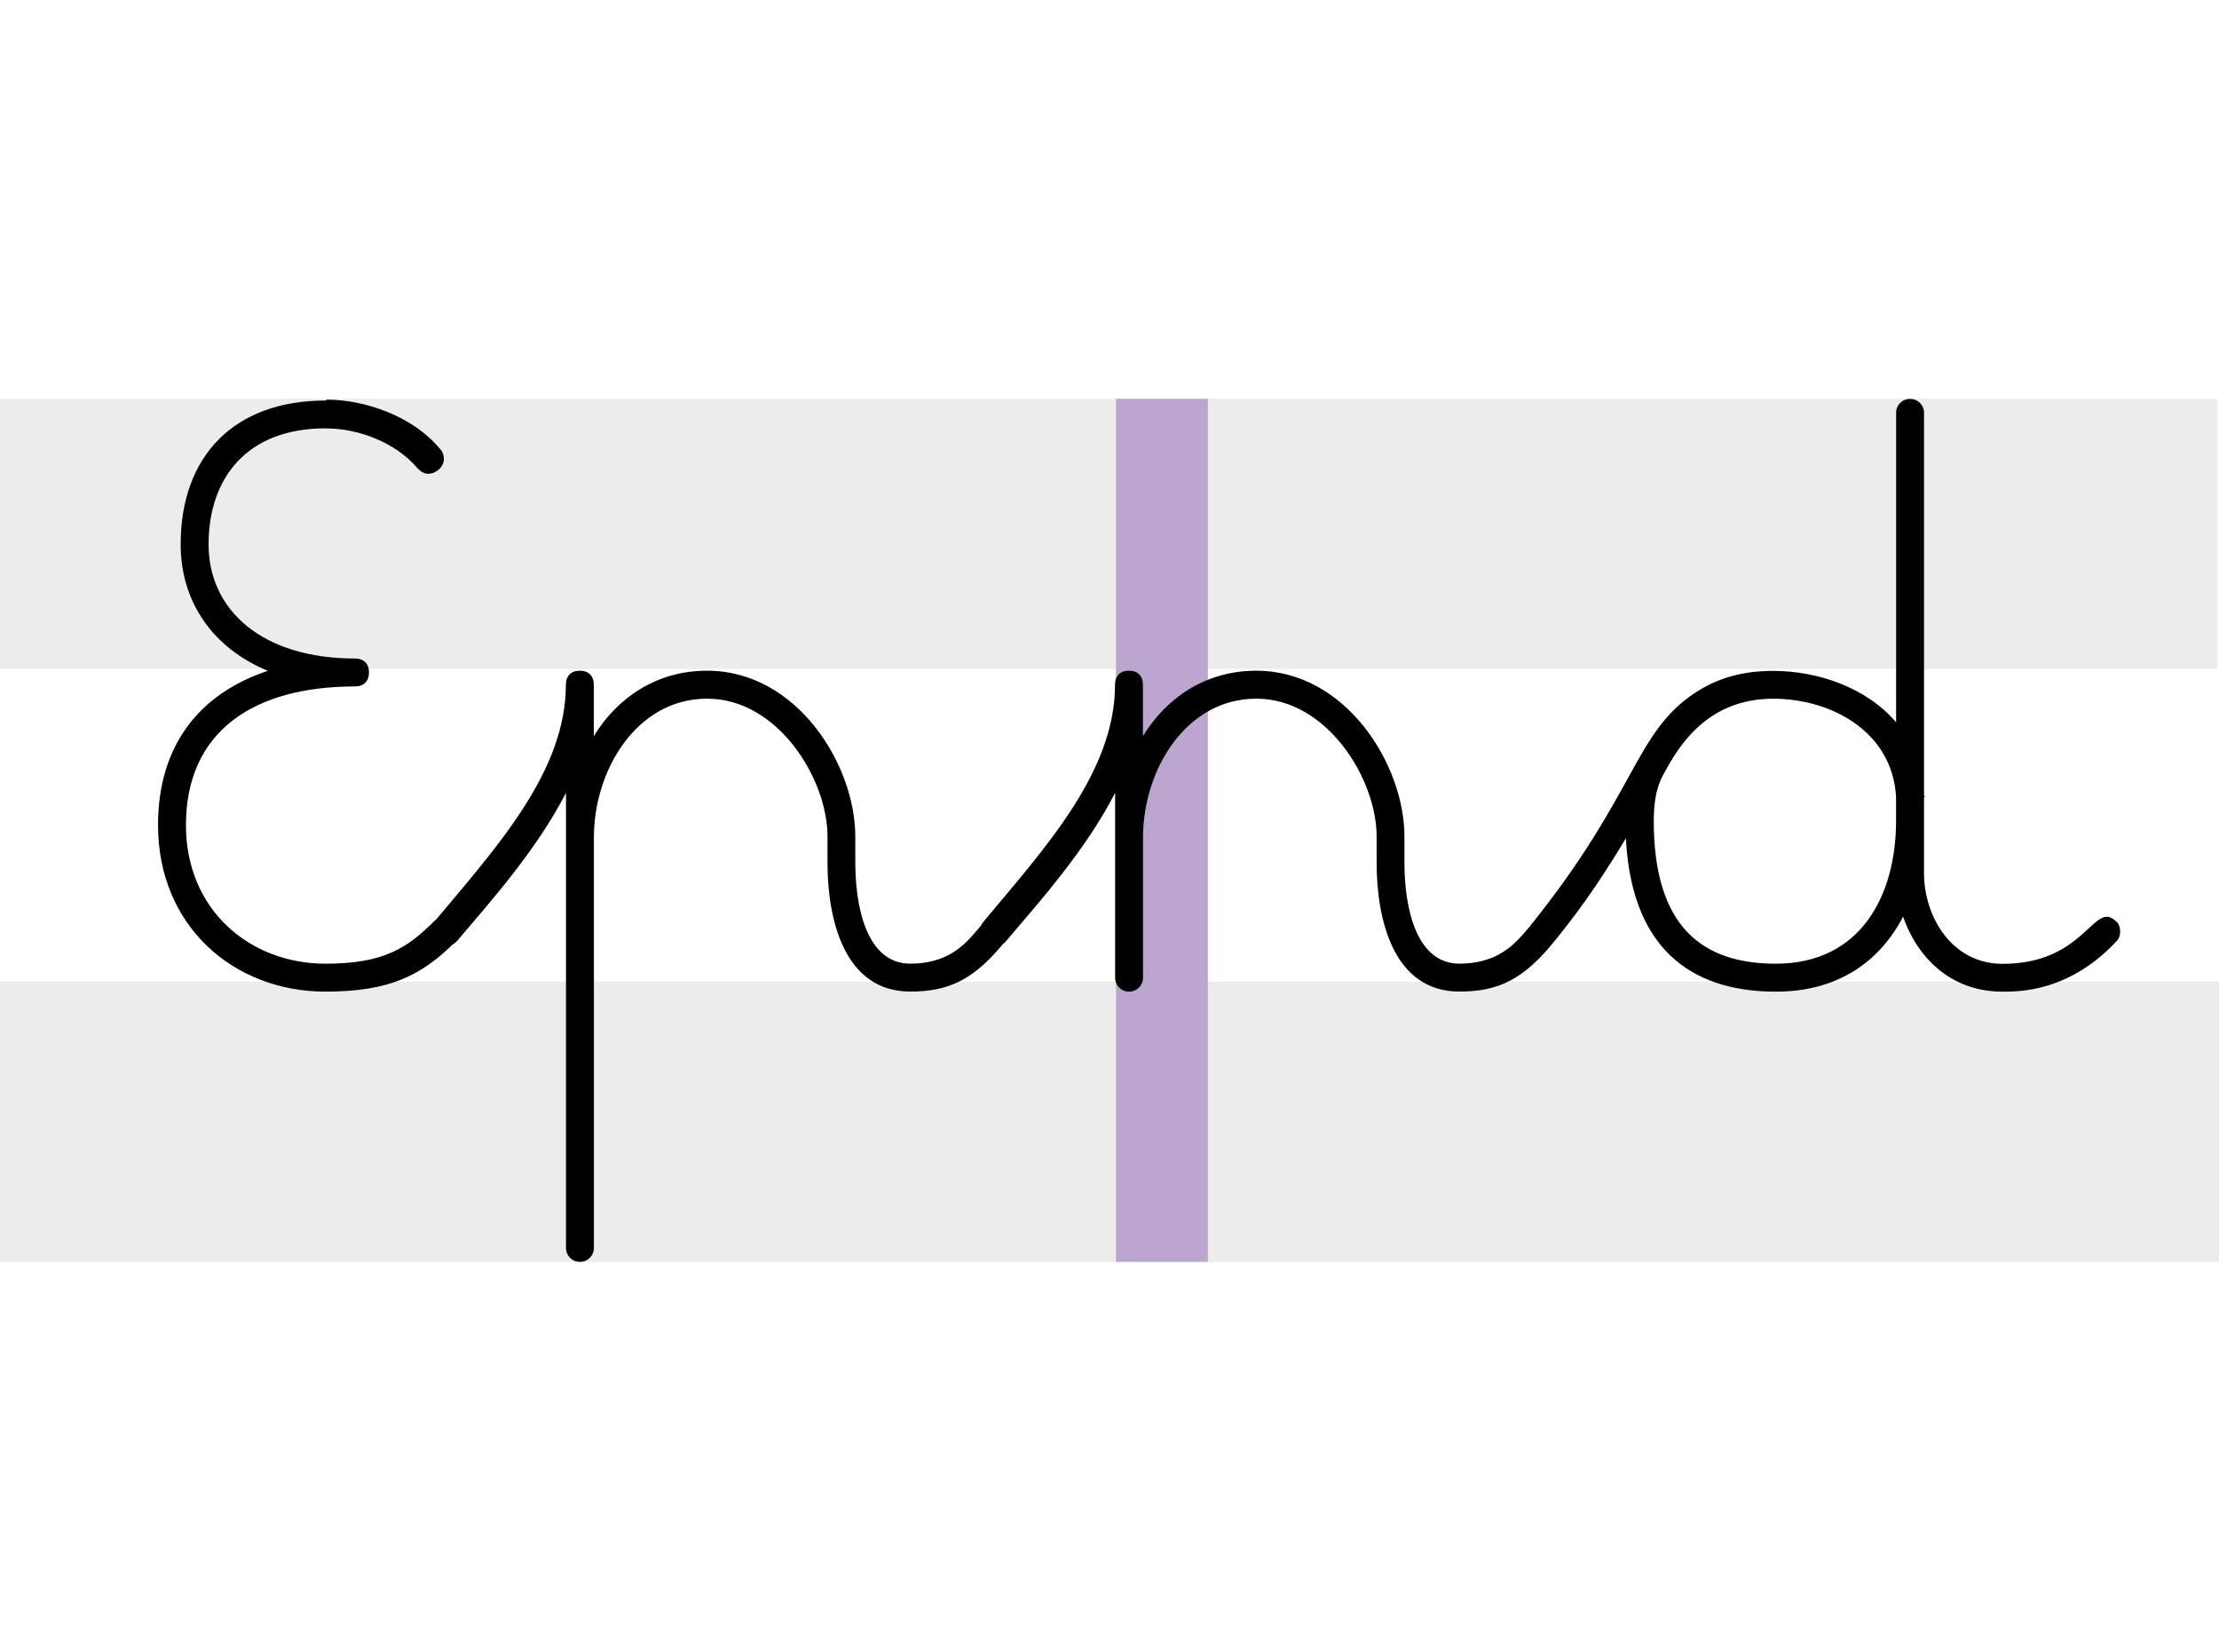 <?xml version="1.0" encoding="UTF-8"?> <svg xmlns="http://www.w3.org/2000/svg" id="Layer_1" viewBox="0 0 450 335"><defs><style>.cls-1{fill:#fff;}.cls-2{fill:#ececec;}.cls-3{fill:#bca5cf;}</style></defs><rect class="cls-1" width="450" height="335"></rect><rect class="cls-2" y="199.03" width="450" height="56.84"></rect><rect class="cls-2" x="-.33" y="80.87" width="450" height="54.77"></rect><rect class="cls-3" x="226.31" y="80.87" width="18.64" height="175"></rect><path d="m335.38,166.43c0-3.18.35-6.54,1.94-9.37,3.01-5.66,8.84-15.38,22.27-15.38,11.84,0,24.22,6.72,24.92,19.97v4.77c0,15.03-7.07,28.99-24.39,28.99-14.85,0-24.75-7.42-24.75-28.99Zm-24.57,20.68c-.53.53-.71,1.24-.71,1.77,0,1.59,1.59,2.83,3.18,2.83.71,0,1.41-.35,2.12-1.06,6.19-7.6,10.61-14.49,14.32-20.68,1.24,24.39,15.38,31.11,30.4,31.11,12.9,0,21.21-6.36,25.81-15.2,2.83,8.13,9.55,15.2,20.15,15.2,3.54,0,13.61,0,23.16-10.25.53-.53.71-1.24.71-1.94s-.18-1.59-.88-2.12c-.53-.53-1.24-.88-1.77-.88-3.54,0-6.72,9.55-21.21,9.55-10.25,0-15.91-9.55-15.91-18.38v-15.38l.18-.18-.18-.18v-77.6c0-1.59-1.24-2.83-2.83-2.83s-2.83,1.24-2.83,2.83v62.75c-6.01-7.07-15.91-10.43-24.92-10.43-6.89,0-11.84,1.77-16.09,4.6-12.02,8.13-11.67,20.15-32.7,46.49Zm-111.36-.18c-.53.53-.71,1.24-.71,1.77,0,1.59,1.59,3.18,3.18,3.18.71,0,1.59-.35,2.12-1.06,6.89-8.13,16.09-18.38,22.1-30.05v37.47c0,1.59,1.24,2.83,2.83,2.83s2.83-1.24,2.83-2.83v-28.46c0-13.61,8.66-28.11,22.98-28.11s24.39,16.26,24.39,27.93v5.3c0,11.49,3.36,26.16,16.79,26.16,7.95,0,13.08-2.47,19.44-10.43.35-.53.71-1.24.71-1.77,0-.88-.53-1.59-1.24-2.3-.71-.53-1.24-.71-1.77-.71-3.36,0-5.13,9.55-17.15,9.55-8.84,0-11.14-11.49-11.14-20.51v-5.3c0-14.49-11.84-33.59-30.05-33.59-10.25,0-18.21,5.48-22.98,13.26v-10.43c0-1.77-1.06-2.83-2.83-2.83s-2.83,1.06-2.83,2.83c0,17.68-14.14,33.06-26.69,48.08ZM65.99,86.88h.35c6.01,0,13.79,2.65,18.38,8.13.71.71,1.41,1.06,2.12,1.06,1.59,0,3.18-1.41,3.18-3.01,0-.53-.18-1.41-.71-1.94-5.66-6.89-15.56-10.08-22.98-10.08l-.35.18c-18.38,0-29.34,11.14-29.34,29.17,0,11.67,6.54,21.04,17.68,25.63-13.79,4.6-22.27,15.03-22.27,31.29,0,20.51,15.38,33.76,33.94,33.76,12.9,0,19.44-3.18,26.34-10.08.53-.53.88-1.24.88-1.94,0-1.59-1.59-3.18-3.18-3.18-.71,0-1.41.35-1.94.88-5.48,5.48-10.25,8.66-22.1,8.66-15.2,0-28.28-10.78-28.28-28.11,0-18.91,13.61-28.11,34.29-28.11,1.77,0,2.83-1.06,2.83-2.83s-1.06-2.83-2.83-2.83c-18.74,0-29.7-9.72-29.7-23.16s7.78-23.51,23.69-23.51Zm22.1,100.05c-.53.53-.71,1.41-.71,1.94,0,1.59,1.59,3.01,3.18,3.01.71,0,1.41-.35,2.12-1.06,6.89-8.13,16.09-18.38,22.1-30.05v92.27c0,1.59,1.24,2.83,2.83,2.83s2.83-1.24,2.83-2.83v-83.26c0-13.61,8.66-28.11,22.98-28.11s24.39,16.26,24.39,27.93v5.3c0,11.49,3.36,26.16,16.79,26.16,7.95,0,13.08-2.47,19.44-10.43.35-.53.53-1.06.53-1.77,0-.88-.35-1.77-1.06-2.3s-1.24-.71-1.77-.71c-3.54,0-5.13,9.55-17.15,9.55-8.84,0-11.14-11.49-11.14-20.51v-5.3c0-14.49-11.84-33.59-30.05-33.59-10.25,0-18.21,5.48-22.98,13.26v-10.43c0-1.77-1.06-2.83-2.83-2.83s-2.83,1.06-2.83,2.83c0,17.68-14.14,33.06-26.69,48.08Z"></path></svg> 